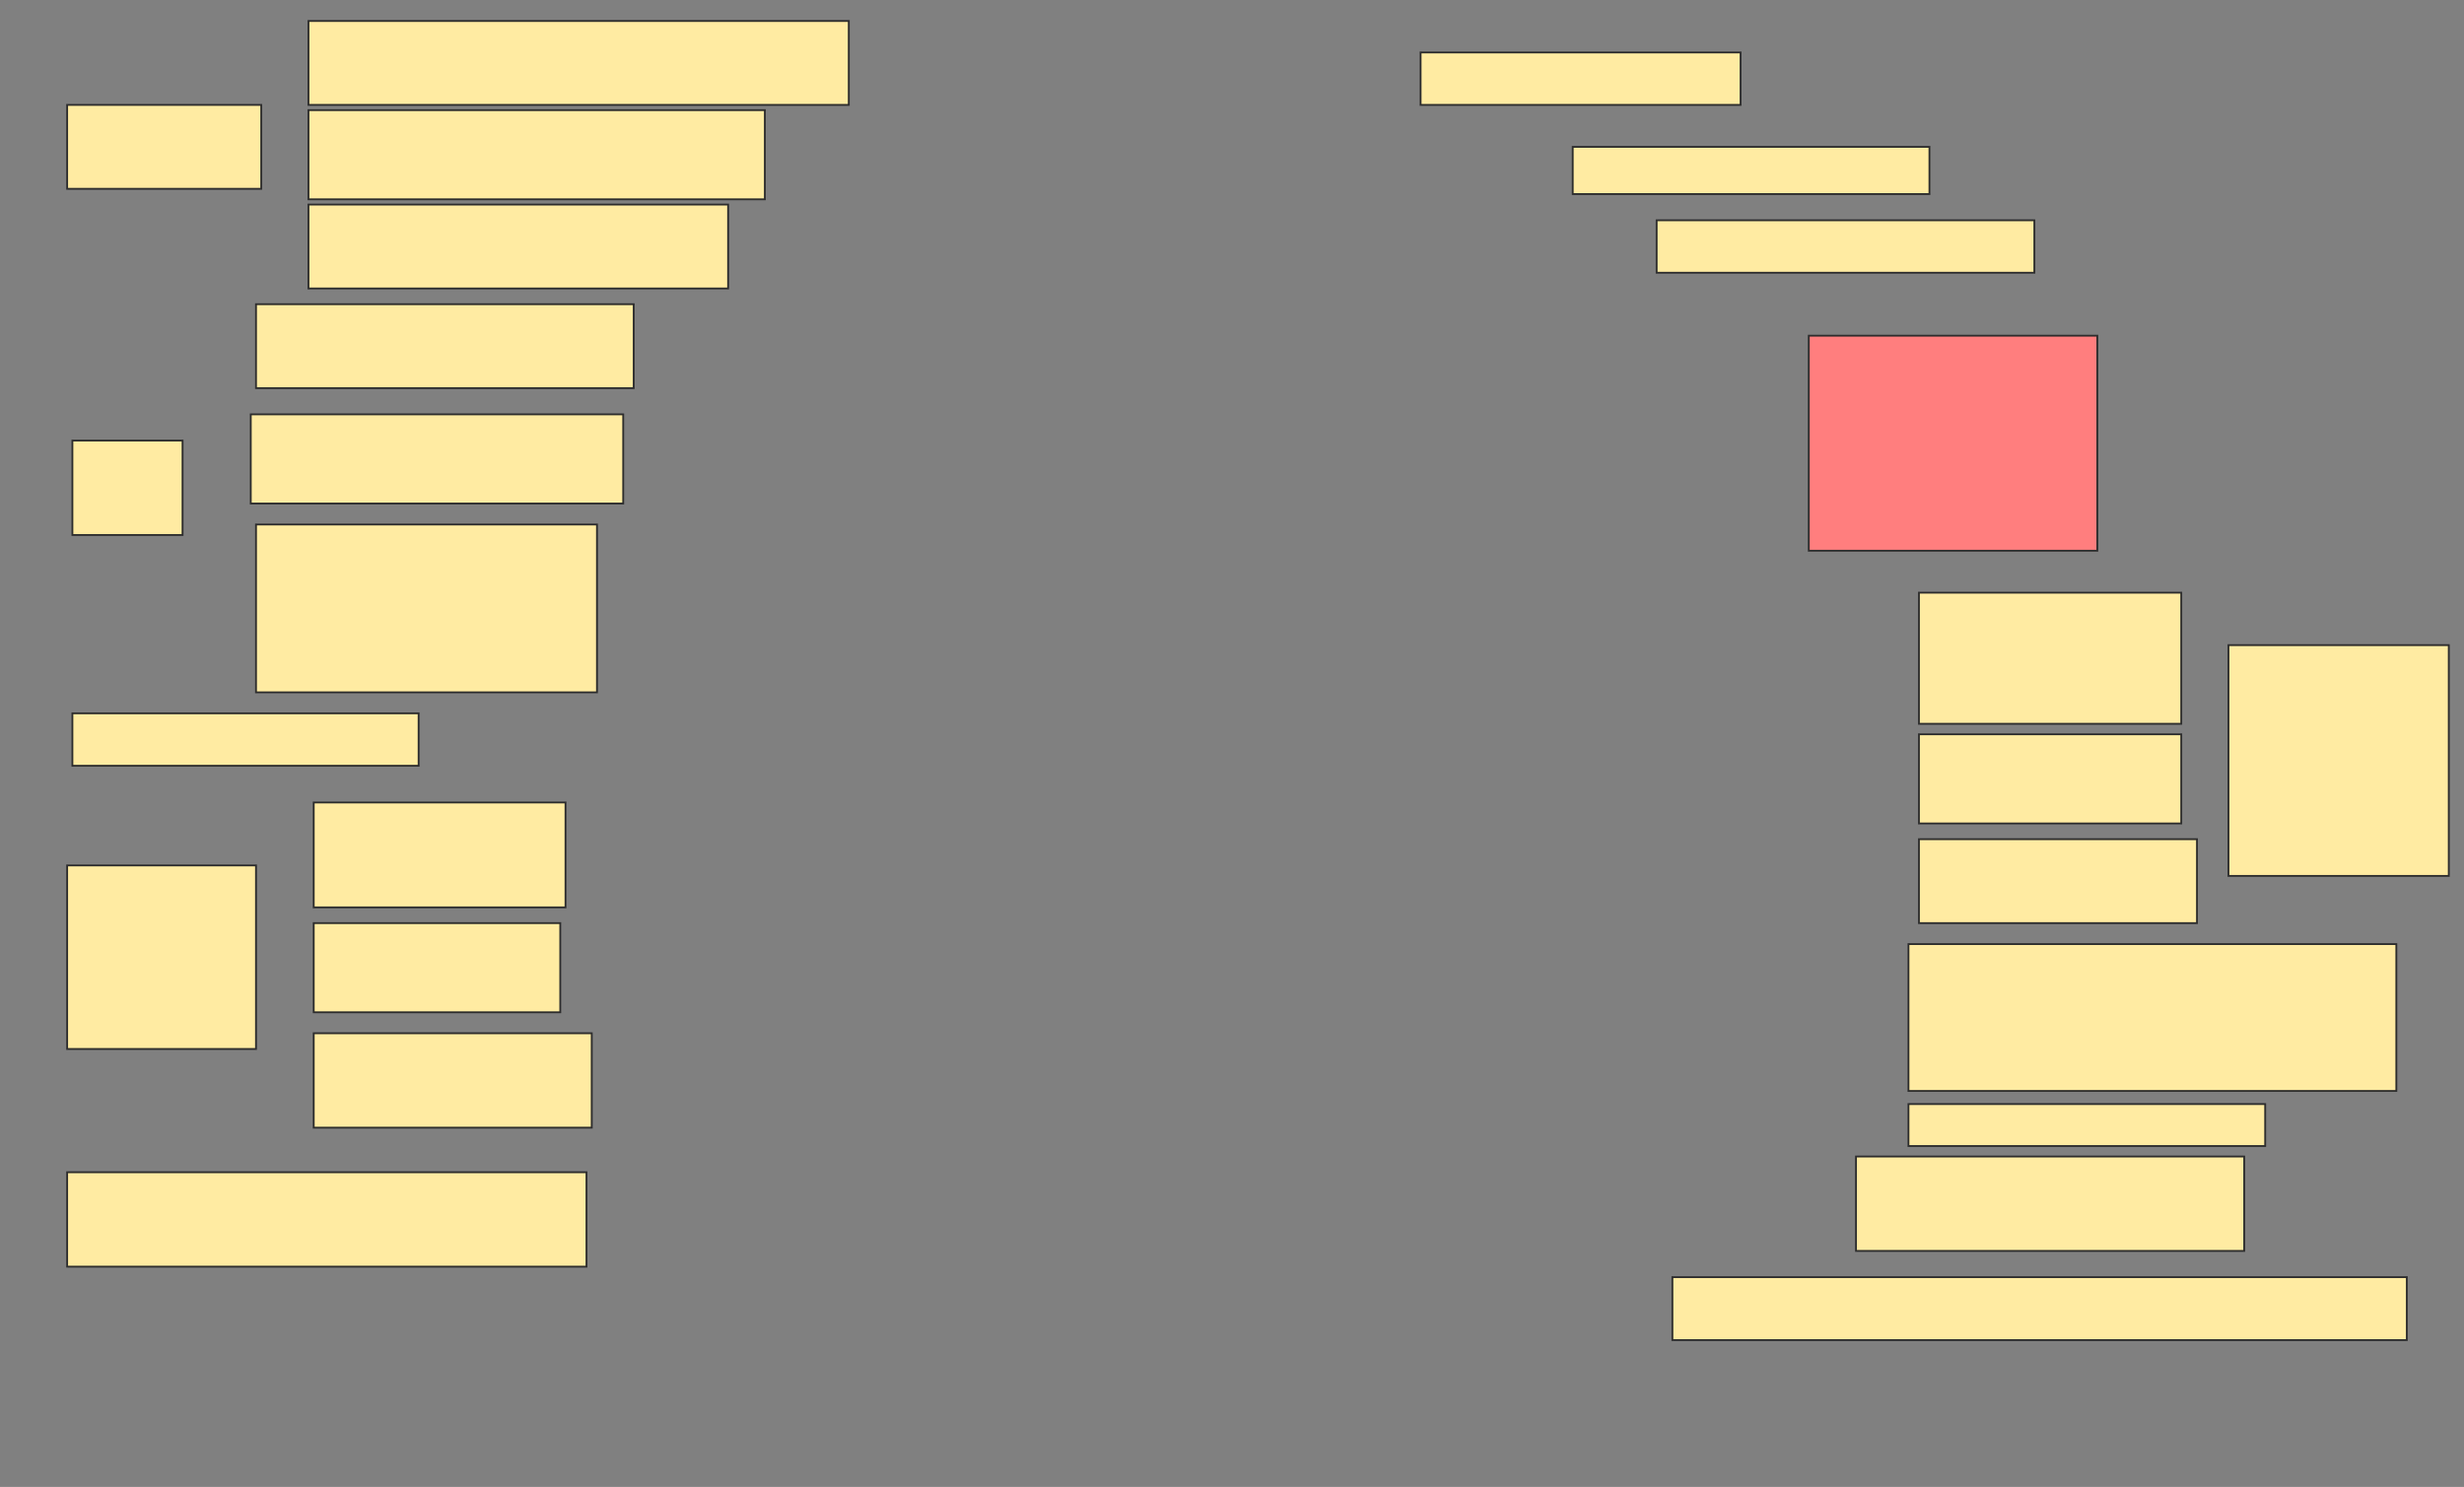<svg height="810" width="1342" xmlns="http://www.w3.org/2000/svg">
 <rect width="100%" height="100%" fill="#808080" stroke="none"/>
 <!-- Created with Image Occlusion Enhanced -->
 <g>
  <title>Labels</title>
 </g>
 <g>
  <title>Masks</title>
  <g id="0fa0db1b991744fb8fd4c801a010072f-ao-1">
   <rect fill="#FFEBA2" height="45.714" stroke="#2D2D2D" width="105.714" x="36.571" y="57.143"/>
   <rect fill="#FFEBA2" height="45.714" stroke="#2D2D2D" width="294.286" x="168" y="11.429"/>
   <rect fill="#FFEBA2" height="48.571" stroke="#2D2D2D" width="248.571" x="168" y="60"/>
   <rect fill="#FFEBA2" height="45.714" stroke="#2D2D2D" width="228.571" x="168" y="111.429"/>
  </g>
  <rect fill="#FFEBA2" height="28.571" id="0fa0db1b991744fb8fd4c801a010072f-ao-2" stroke="#2D2D2D" width="174.286" x="773.714" y="28.571"/>
  <rect fill="#FFEBA2" height="25.714" id="0fa0db1b991744fb8fd4c801a010072f-ao-3" stroke="#2D2D2D" width="194.286" x="856.571" y="80"/>
  <rect fill="#FFEBA2" height="28.571" id="0fa0db1b991744fb8fd4c801a010072f-ao-4" stroke="#2D2D2D" width="205.714" x="902.286" y="120"/>
  <rect class="qshape" fill="#FF7E7E" height="117.143" id="0fa0db1b991744fb8fd4c801a010072f-ao-5" stroke="#2D2D2D" width="157.143" x="985.143" y="182.857"/>
  <g id="0fa0db1b991744fb8fd4c801a010072f-ao-6">
   <rect fill="#FFEBA2" height="51.429" stroke="#2D2D2D" width="60" x="39.429" y="240"/>
   <rect fill="#FFEBA2" height="45.714" stroke="#2D2D2D" width="205.714" x="139.429" y="165.714"/>
   <rect fill="#FFEBA2" height="48.571" stroke="#2D2D2D" width="202.857" x="136.571" y="225.714"/>
   <rect fill="#FFEBA2" height="91.429" stroke="#2D2D2D" width="185.714" x="139.429" y="285.714"/>
  </g>
  <rect fill="#FFEBA2" height="28.571" id="0fa0db1b991744fb8fd4c801a010072f-ao-7" stroke="#2D2D2D" width="188.571" x="39.429" y="388.571"/>
  <g id="0fa0db1b991744fb8fd4c801a010072f-ao-8">
   <rect fill="#FFEBA2" height="125.714" stroke="#2D2D2D" width="120" x="1213.714" y="351.429"/>
   <rect fill="#FFEBA2" height="71.429" stroke="#2D2D2D" width="142.857" x="1045.143" y="322.857"/>
   <rect fill="#FFEBA2" height="48.571" stroke="#2D2D2D" width="142.857" x="1045.143" y="400"/>
   <rect fill="#FFEBA2" height="45.714" stroke="#2D2D2D" width="151.429" x="1045.143" y="457.143"/>
  </g>
  <g id="0fa0db1b991744fb8fd4c801a010072f-ao-9">
   <rect fill="#FFEBA2" height="100" stroke="#2D2D2D" stroke-dasharray="null" stroke-linecap="null" stroke-linejoin="null" width="102.857" x="36.571" y="471.429"/>
   <rect fill="#FFEBA2" height="57.143" stroke="#2D2D2D" stroke-dasharray="null" stroke-linecap="null" stroke-linejoin="null" width="137.143" x="170.857" y="437.143"/>
   <rect fill="#FFEBA2" height="48.571" stroke="#2D2D2D" stroke-dasharray="null" stroke-linecap="null" stroke-linejoin="null" width="134.286" x="170.857" y="502.857"/>
   <rect fill="#FFEBA2" height="51.429" stroke="#2D2D2D" stroke-dasharray="null" stroke-linecap="null" stroke-linejoin="null" width="151.429" x="170.857" y="562.857"/>
  </g>
  <rect fill="#FFEBA2" height="80" id="0fa0db1b991744fb8fd4c801a010072f-ao-10" stroke="#2D2D2D" stroke-dasharray="null" stroke-linecap="null" stroke-linejoin="null" width="265.714" x="1039.429" y="514.286"/>
  <rect fill="#FFEBA2" height="22.857" id="0fa0db1b991744fb8fd4c801a010072f-ao-11" stroke="#2D2D2D" stroke-dasharray="null" stroke-linecap="null" stroke-linejoin="null" width="194.286" x="1039.429" y="601.429"/>
  <rect fill="#FFEBA2" height="51.429" id="0fa0db1b991744fb8fd4c801a010072f-ao-12" stroke="#2D2D2D" stroke-dasharray="null" stroke-linecap="null" stroke-linejoin="null" width="282.857" x="36.571" y="638.571"/>
  <rect fill="#FFEBA2" height="51.429" id="0fa0db1b991744fb8fd4c801a010072f-ao-13" stroke="#2D2D2D" stroke-dasharray="null" stroke-linecap="null" stroke-linejoin="null" width="211.429" x="1010.857" y="630"/>
  <rect fill="#FFEBA2" height="34.286" id="0fa0db1b991744fb8fd4c801a010072f-ao-14" stroke="#2D2D2D" stroke-dasharray="null" stroke-linecap="null" stroke-linejoin="null" width="400" x="910.857" y="695.714"/>
 </g>
</svg>